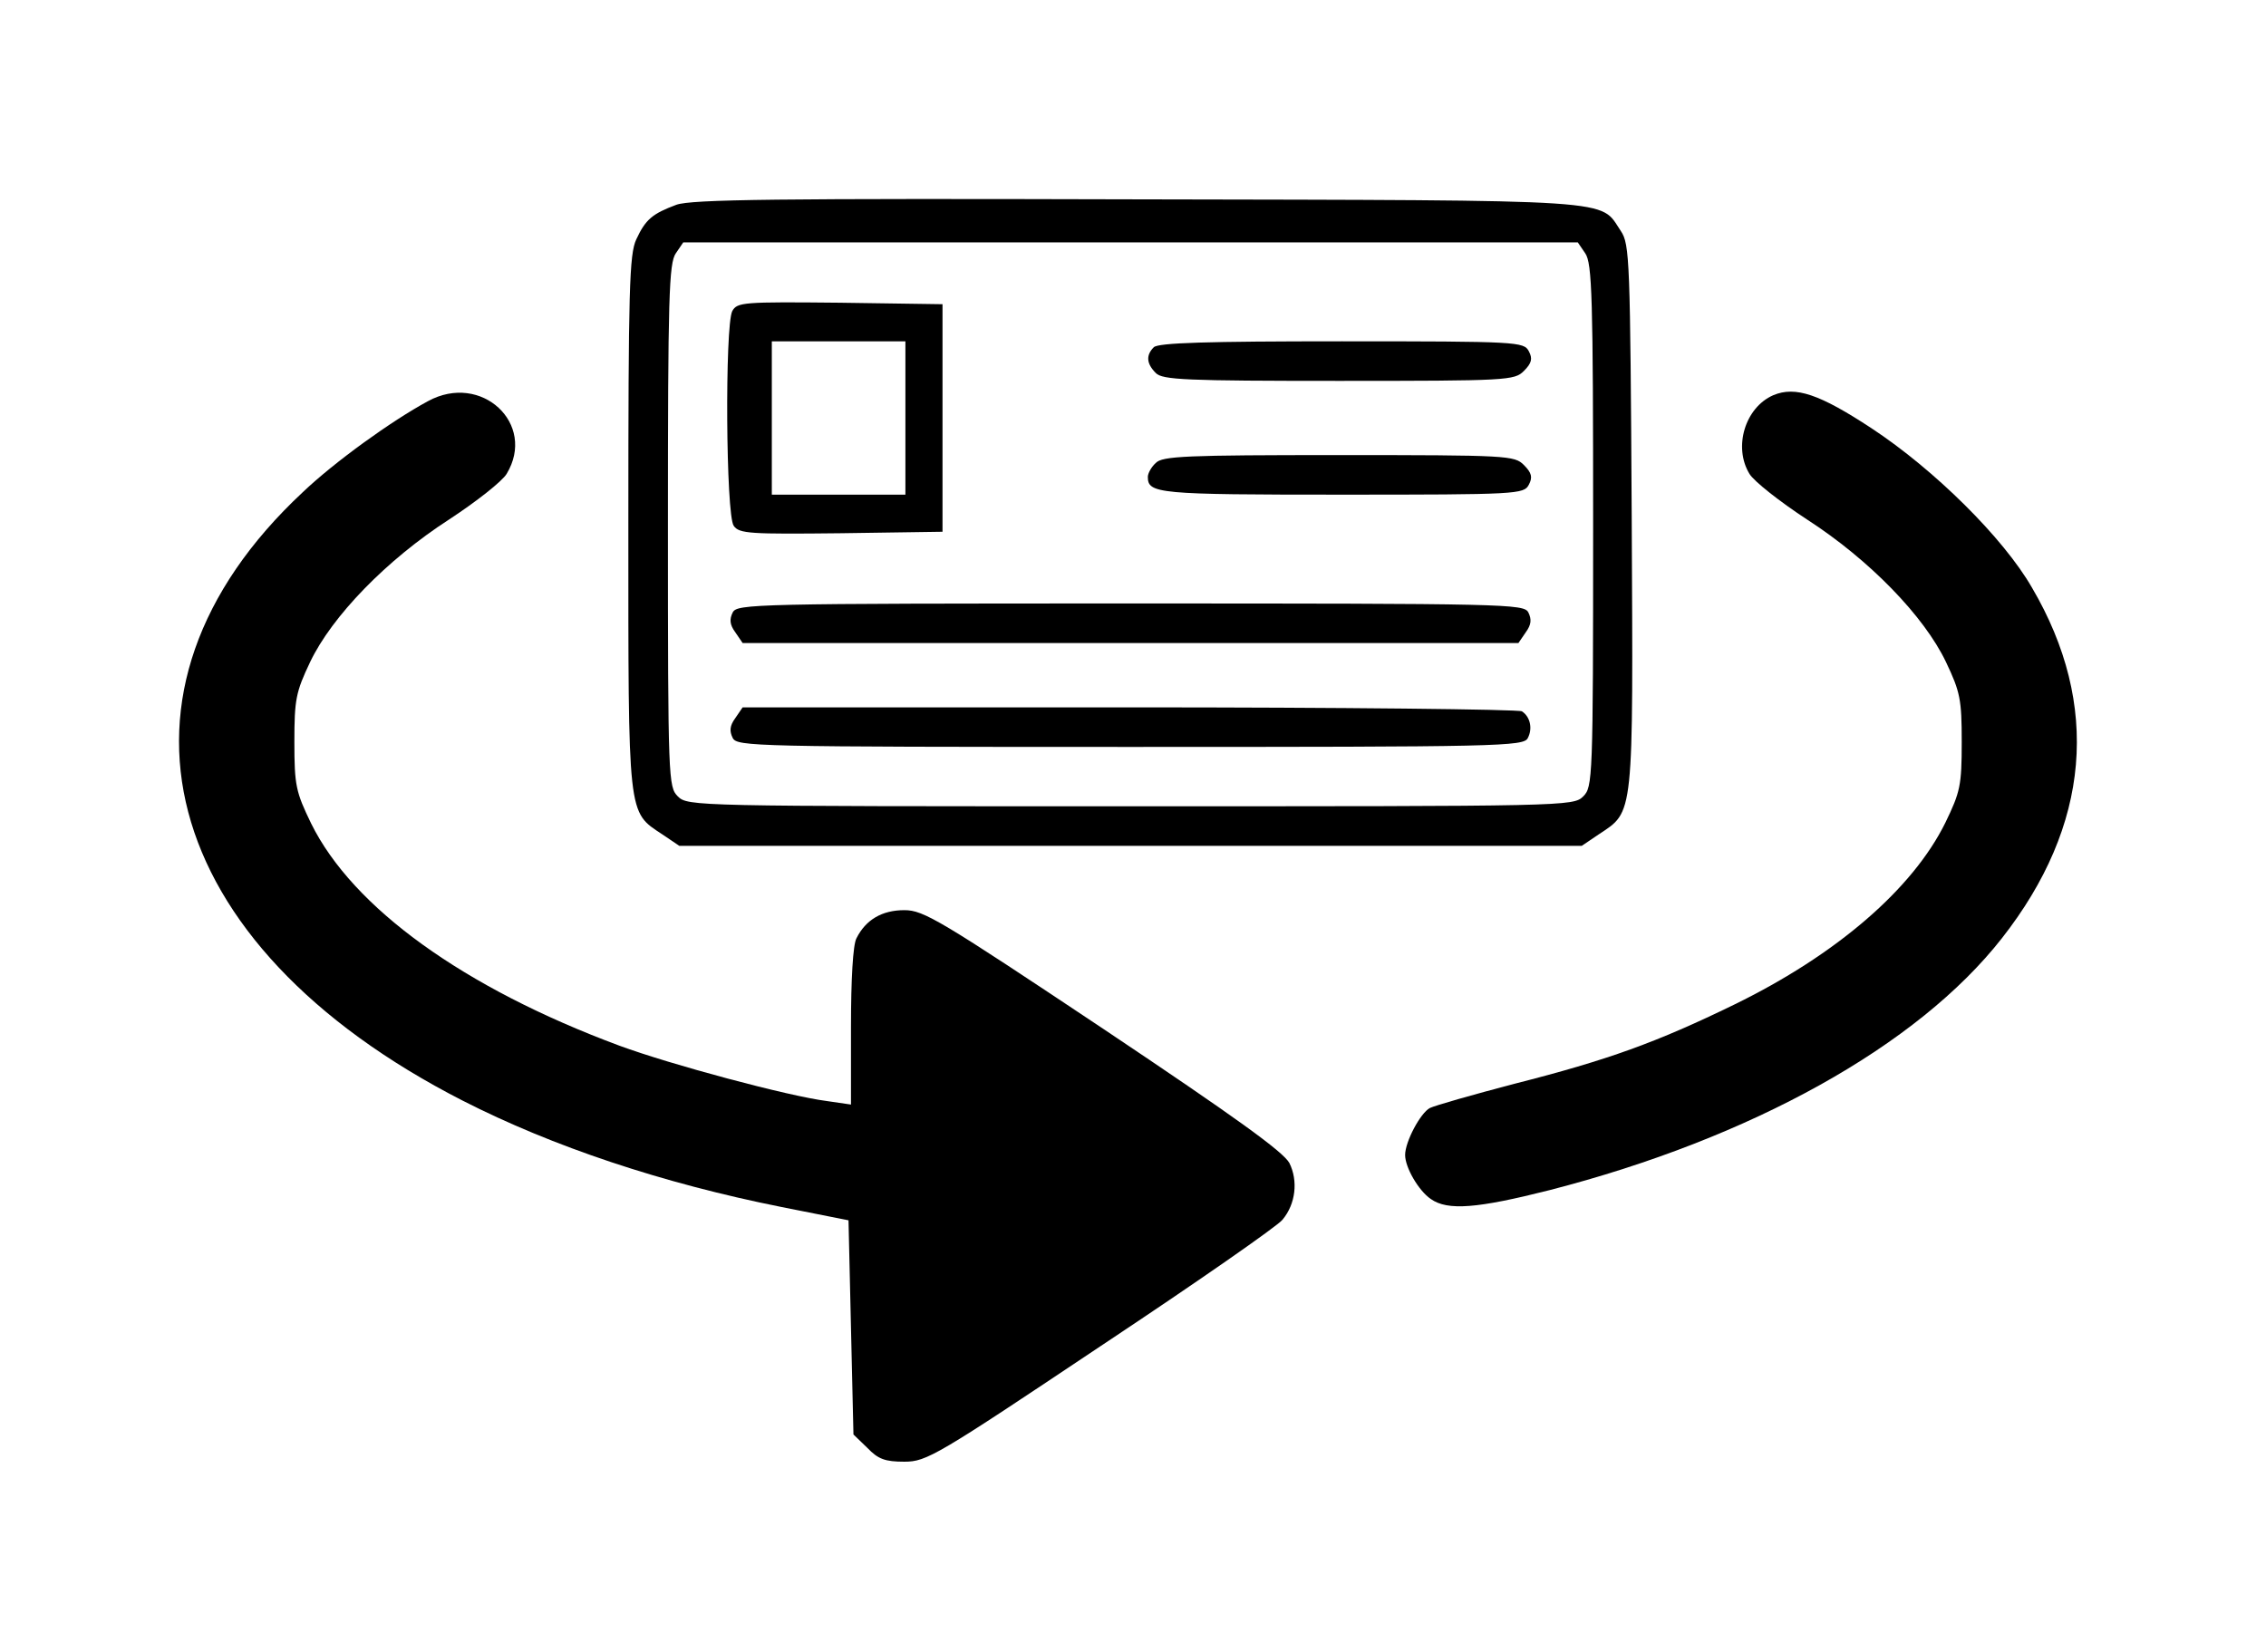<?xml version="1.0" standalone="no"?>
<!DOCTYPE svg PUBLIC "-//W3C//DTD SVG 20010904//EN"
 "http://www.w3.org/TR/2001/REC-SVG-20010904/DTD/svg10.dtd">
<svg version="1.0" xmlns="http://www.w3.org/2000/svg"
 width="458pt" height="334pt" viewBox="0 0 458 334"
 preserveAspectRatio="xMidYMid meet">

<g transform="translate(0,334) scale(0.1,-0.1)"
fill="#000000" stroke="none">
<path d="M1367 2926 c-48 -18 -62 -29 -81 -70 -14 -30 -16 -101 -16 -573 0
-600 -2 -583 69 -630 l34 -23 912 0 912 0 34 23 c72 48 70 28 67 642 -3 521
-4 551 -22 578 -44 65 11 62 -976 64 -731 2 -902 0 -933 -11z m1837 -98 c14
-20 16 -89 16 -550 0 -515 -1 -529 -20 -548 -20 -20 -33 -20 -915 -20 -882 0
-895 0 -915 20 -19 19 -20 33 -20 548 0 461 2 530 16 550 l15 22 904 0 904 0
15 -22z"/>
<path d="M1480 2711 c-15 -30 -13 -412 3 -434 11 -16 33 -17 217 -15 l205 3 0
230 0 230 -207 3 c-197 2 -208 1 -218 -17z m350 -216 l0 -155 -135 0 -135 0 0
155 0 155 135 0 135 0 0 -155z"/>
<path d="M2332 2638 c-16 -16 -15 -33 4 -52 13 -14 61 -16 370 -16 342 0 355
1 374 20 16 16 18 25 10 40 -10 19 -22 20 -378 20 -273 0 -371 -3 -380 -12z"/>
<path d="M2336 2404 c-9 -8 -16 -21 -16 -28 0 -34 19 -36 392 -36 356 0 368 1
378 20 8 15 6 24 -10 40 -19 19 -32 20 -374 20 -309 0 -357 -2 -370 -16z"/>
<path d="M1481 2102 c-7 -14 -6 -25 5 -40 l15 -22 784 0 784 0 15 22 c11 15
12 26 5 40 -9 17 -42 18 -804 18 -762 0 -795 -1 -804 -18z"/>
<path d="M1486 1888 c-11 -15 -12 -26 -5 -40 9 -17 42 -18 804 -18 746 0 795
1 803 18 10 19 5 43 -12 54 -6 4 -363 8 -793 8 l-782 0 -15 -22z"/>
<path d="M865 2529 c-74 -40 -189 -123 -253 -184 -430 -401 -295 -914 323
-1230 182 -93 404 -167 644 -215 l136 -27 5 -217 5 -216 28 -27 c22 -23 36
-28 75 -28 45 0 65 12 397 234 193 128 358 243 367 255 27 32 32 79 14 115
-13 23 -107 91 -376 271 -330 220 -363 240 -402 240 -45 0 -78 -19 -97 -57 -7
-13 -11 -83 -11 -179 l0 -157 -48 7 c-79 10 -317 74 -420 112 -315 117 -539
279 -623 449 -31 64 -34 77 -34 165 0 86 3 101 32 162 44 92 154 206 281 288
55 36 107 77 116 92 61 101 -51 206 -159 147z"/>
<path d="M3584 2541 c-57 -25 -81 -105 -48 -159 9 -15 61 -56 116 -92 127 -82
237 -196 281 -288 29 -61 32 -76 32 -162 0 -88 -3 -101 -33 -163 -66 -134
-220 -267 -427 -368 -156 -76 -255 -112 -444 -160 -84 -22 -161 -44 -171 -49
-19 -10 -50 -68 -50 -95 0 -25 27 -72 52 -89 34 -24 94 -19 240 18 408 105
744 292 914 509 179 228 200 472 61 709 -58 101 -198 239 -324 322 -105 69
-154 86 -199 67z"/>
</g>
</svg>
